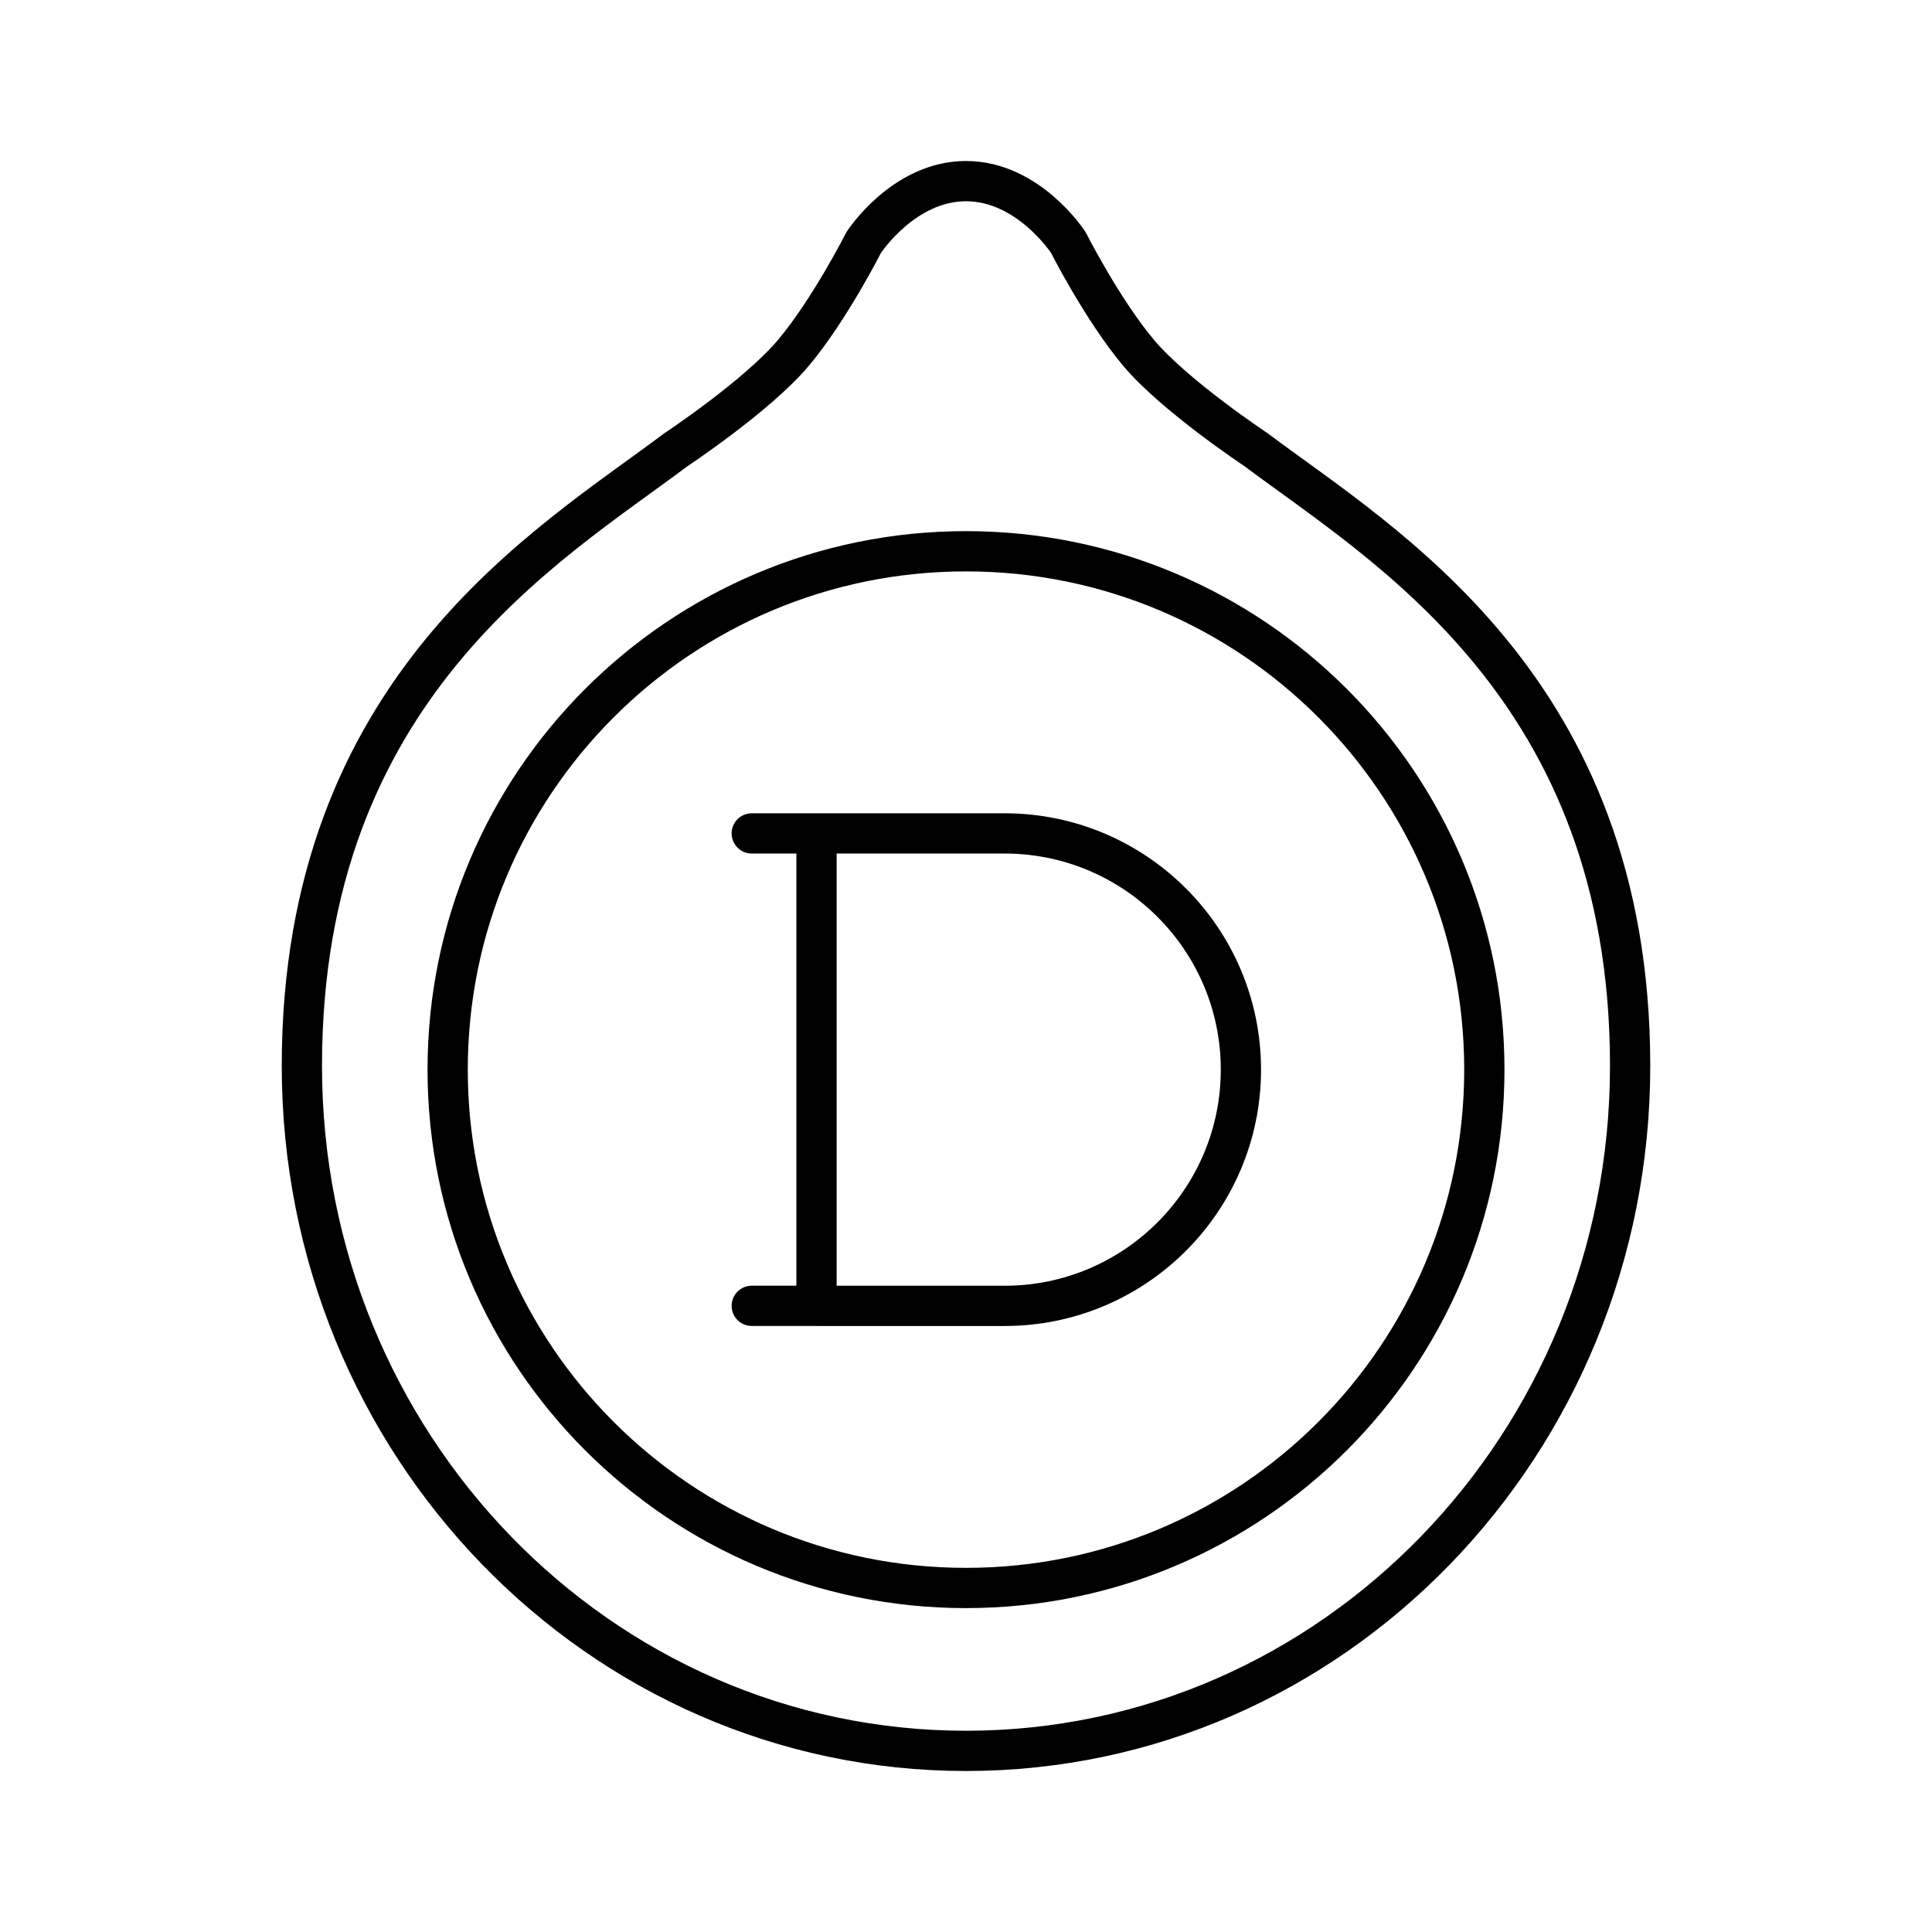 <svg xmlns="http://www.w3.org/2000/svg" width="3em" height="3em" viewBox="0 0 48 48"><path fill="none" stroke="currentColor" stroke-linecap="round" stroke-linejoin="round" d="M16.789 11.176s2.021-1.338 2.92-2.406c.9-1.069 1.748-2.743 1.748-2.743S22.443 4.5 24 4.5m7.211 6.676s-2.021-1.338-2.92-2.406c-.9-1.069-1.748-2.743-1.748-2.743S25.557 4.5 24 4.5m-7.211 6.676C13.642 13.542 7.5 17.083 7.5 26.482S14.887 43.5 24 43.5s16.5-7.62 16.5-17.018m-3.622.092c0 7.113-5.765 12.879-12.878 12.879s-12.878-5.766-12.878-12.879S16.888 13.696 24 13.696s12.878 5.766 12.878 12.878m-5.667-15.398c3.147 2.366 9.289 5.907 9.289 15.306"/><path fill="none" stroke="currentColor" stroke-linecap="round" stroke-linejoin="round" d="M20.286 20.706h4.674c3.24 0 5.87 2.63 5.87 5.868h0c0 3.24-2.63 5.87-5.87 5.87h-4.674zm0 0h-1.609m1.609 11.737h-1.609"/></svg>